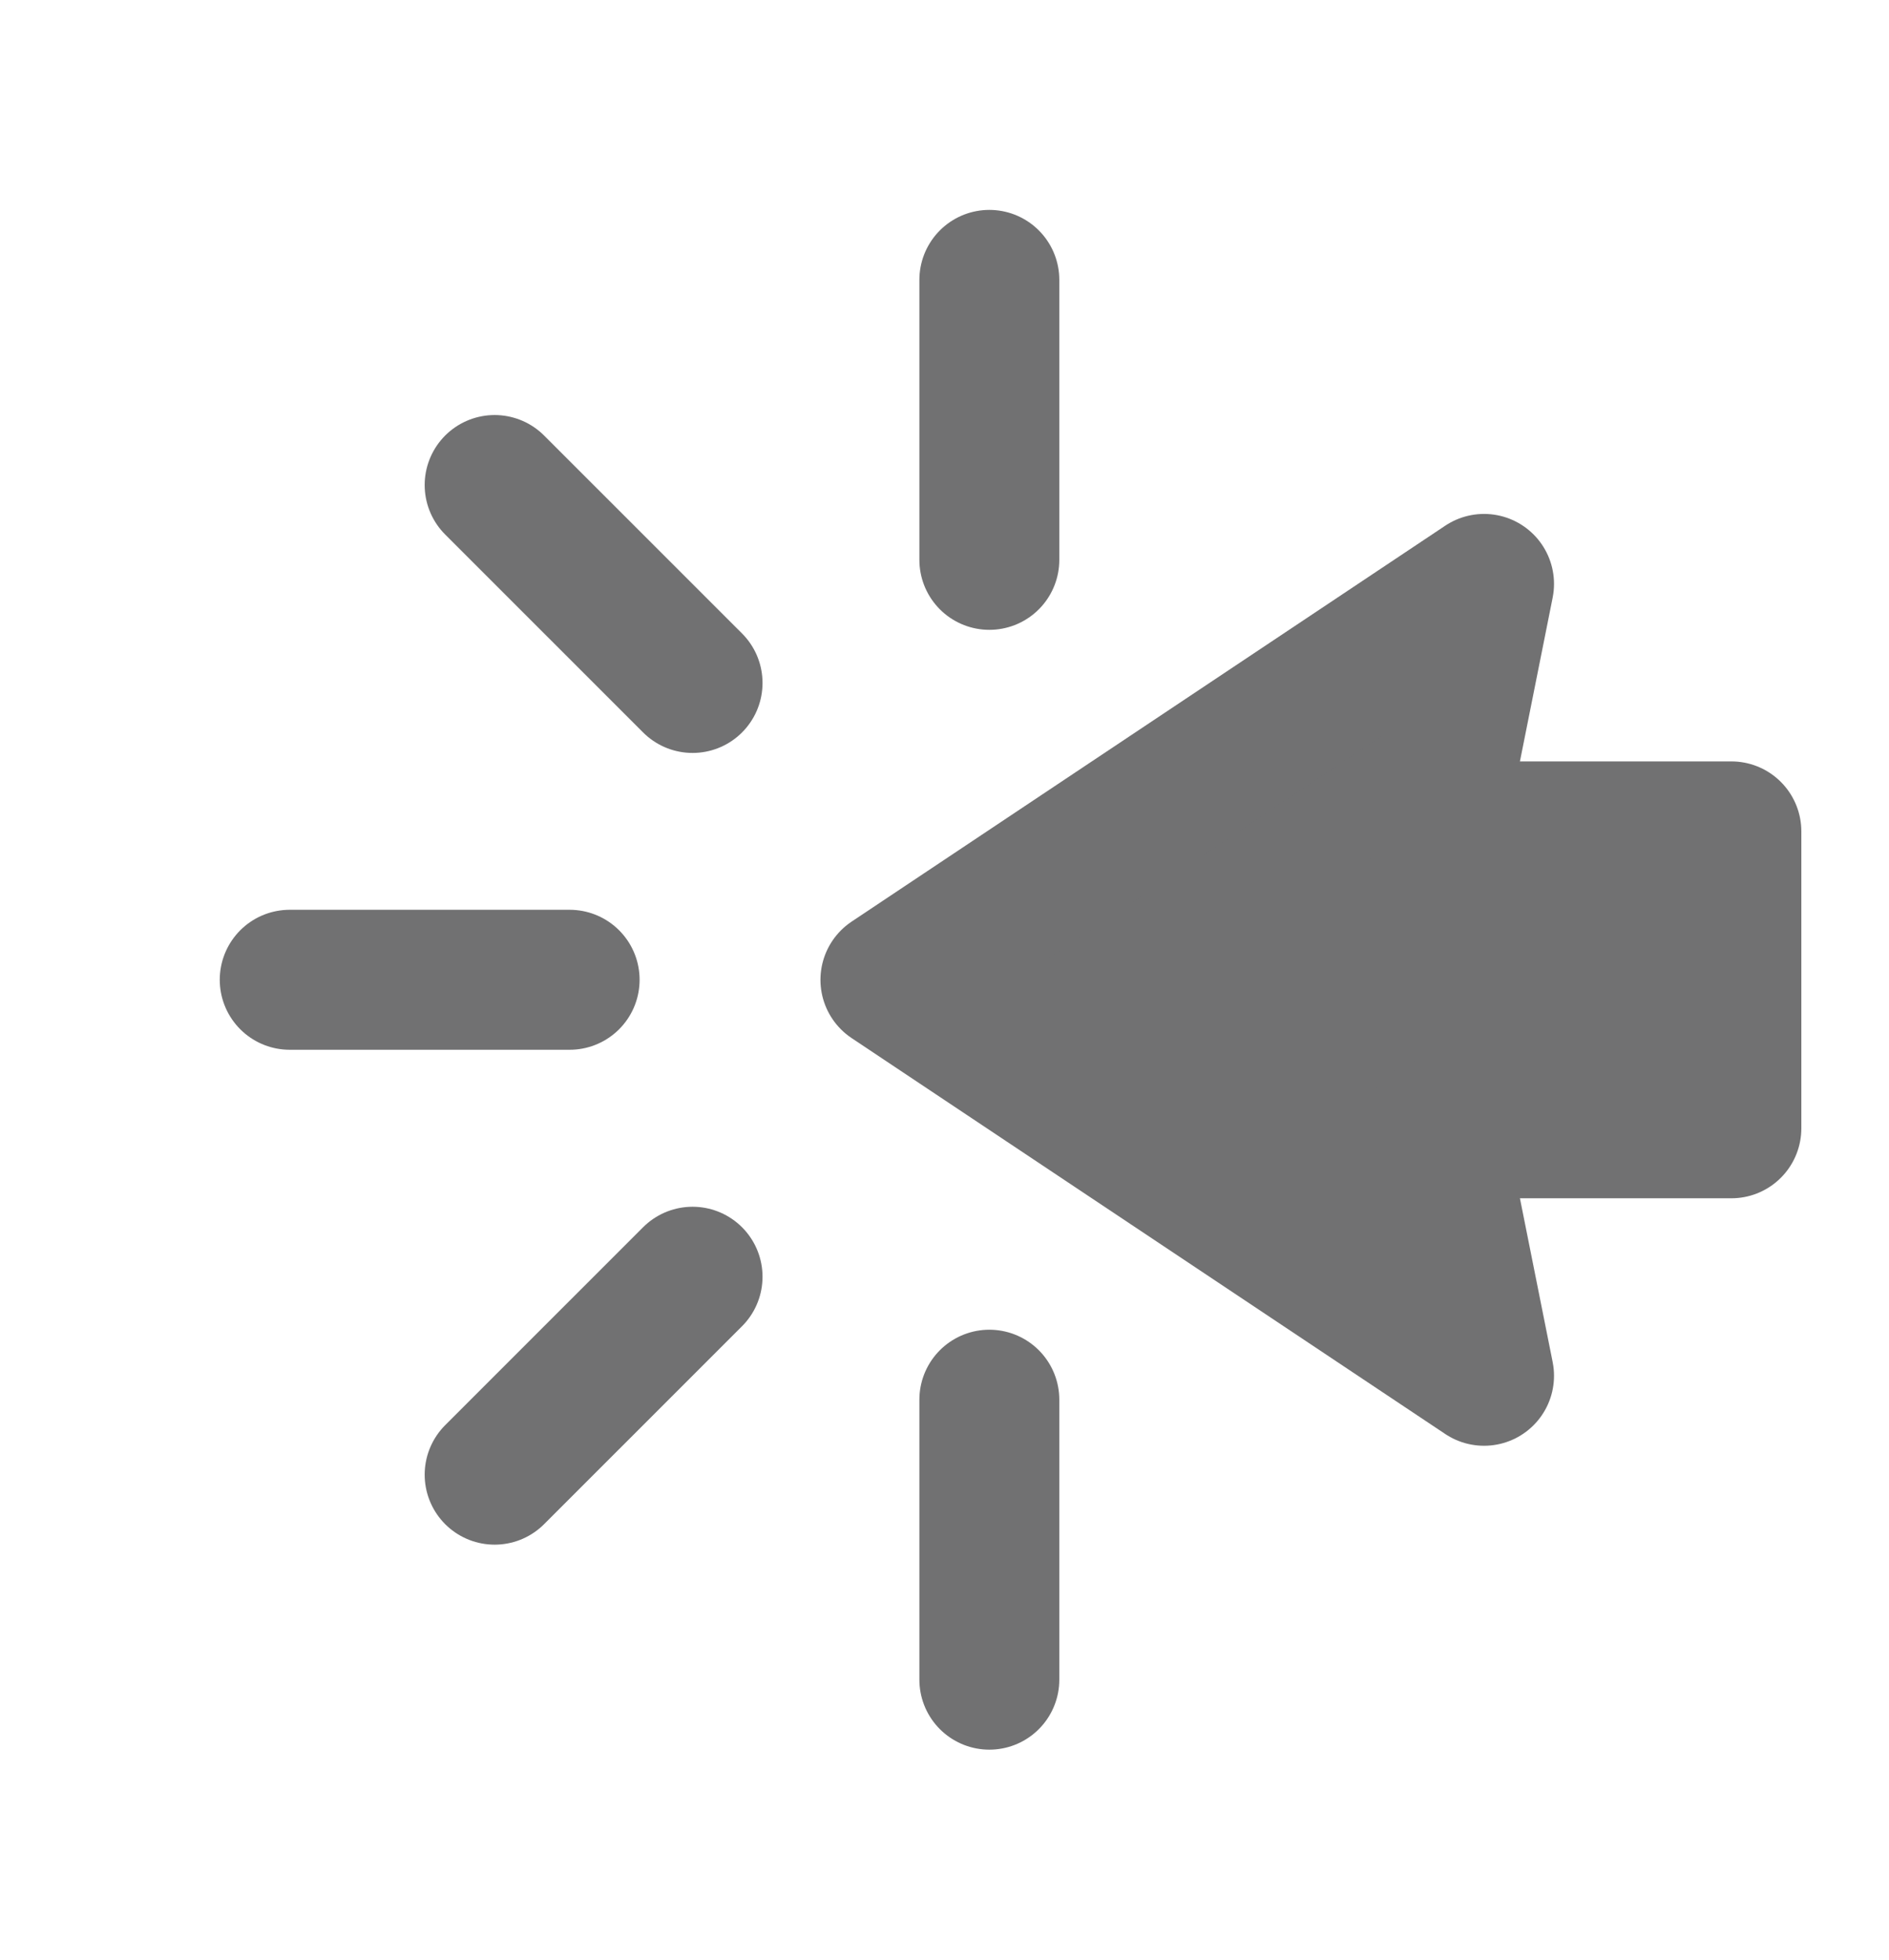 <svg width="27" height="28" viewBox="0 0 27 28" fill="none" xmlns="http://www.w3.org/2000/svg">
<path d="M7.07 6.93L9.899 9.758L7.07 6.93Z" fill="#717172"/>
<path d="M7.07 6.93L9.899 9.758" stroke="#717172" stroke-width="2" stroke-linecap="round" stroke-linejoin="round"/>
<path fill-rule="evenodd" clip-rule="evenodd" d="M12.727 14L21.212 8.343L20.505 11.879H24.747V16.121H20.505L21.212 19.657L12.727 14Z" fill="#717172" stroke="#717172" stroke-width="2" stroke-linecap="round" stroke-linejoin="round"/>
<path d="M14.141 3.999L14.141 7.999L14.141 3.999ZM14.141 23.999L14.141 19.999L14.141 23.999ZM7.07 21.07L9.899 18.242L7.07 21.07ZM4.141 13.999H8.142H4.141Z" fill="#9747FF"/>
<path d="M14.141 3.999L14.141 7.999M14.141 23.999L14.141 19.999M7.07 21.07L9.899 18.242M4.141 13.999H8.142" stroke="#717172" stroke-width="2" stroke-linecap="round" stroke-linejoin="round"/>
</svg>
